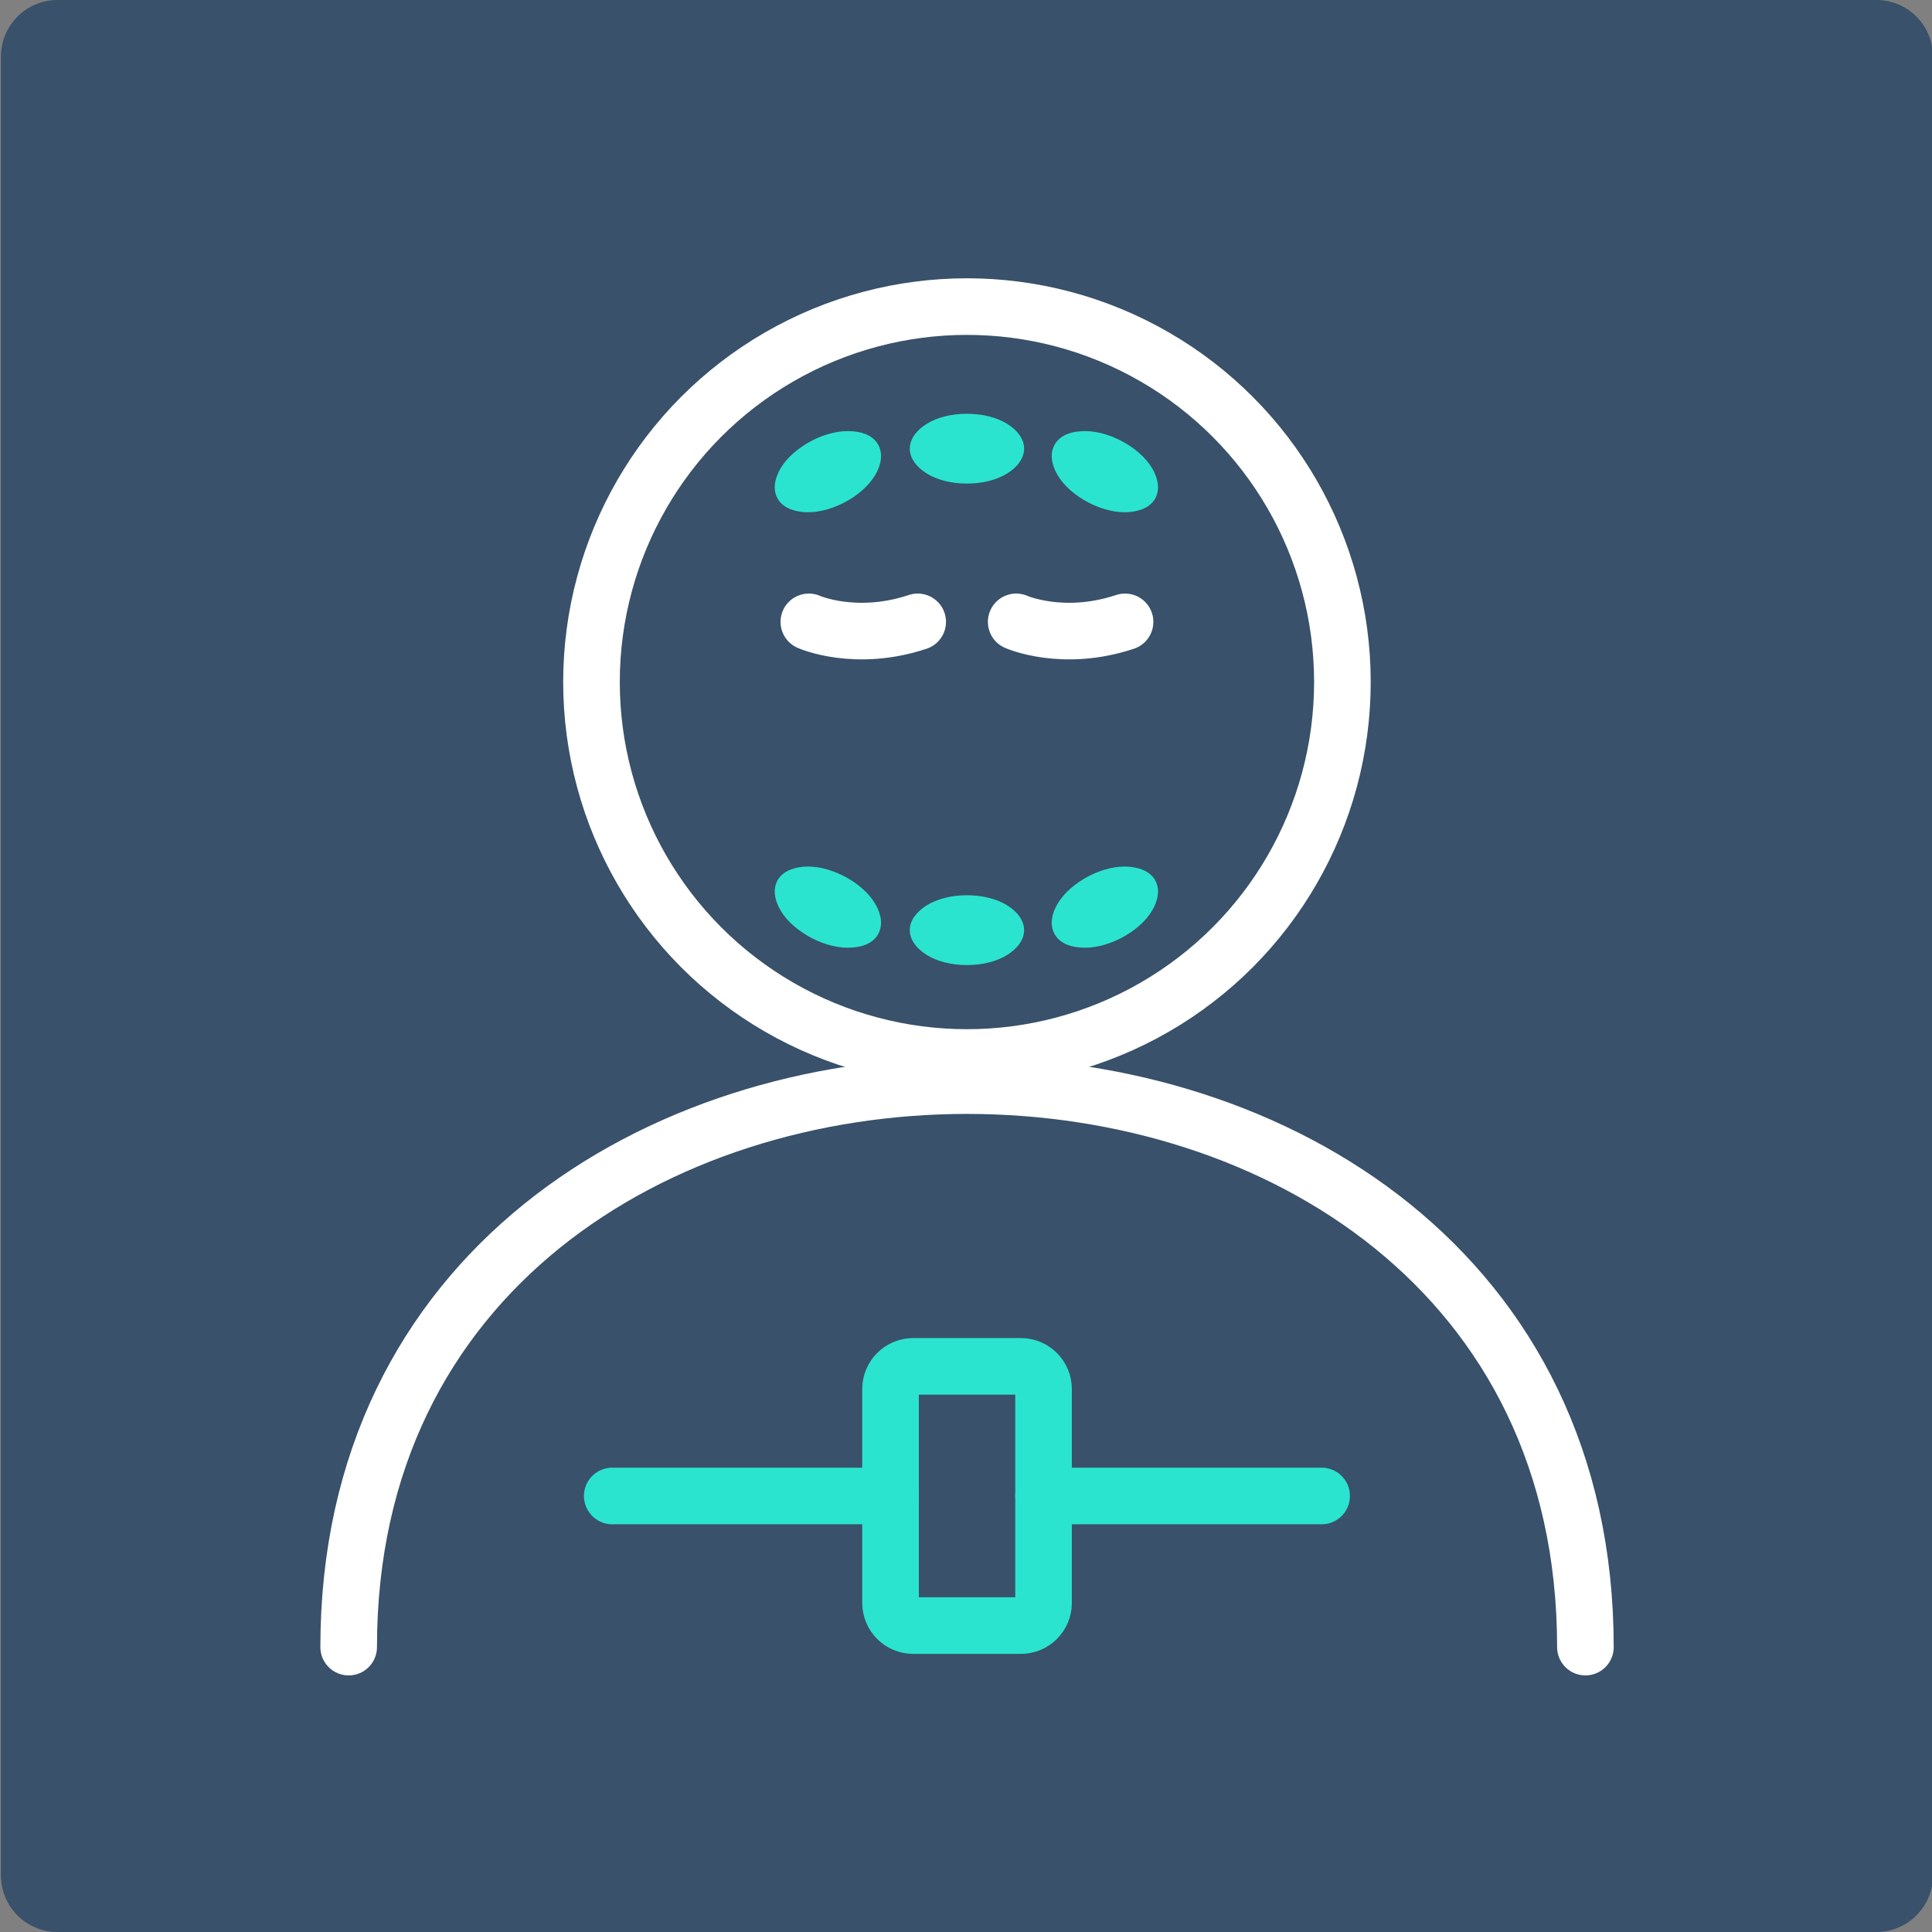 <?xml version="1.0" encoding="utf-8"?>
<!-- Generator: Adobe Illustrator 24.3.0, SVG Export Plug-In . SVG Version: 6.00 Build 0)  -->
<svg version="1.1" id="Ebene_1" xmlns="http://www.w3.org/2000/svg" xmlns:xlink="http://www.w3.org/1999/xlink" x="0px" y="0px"
	 width="1024px" height="1024px" viewBox="0 0 1024 1024" style="enable-background:new 0 0 1024 1024;" xml:space="preserve">
<rect x="0" y="0" width="1024" height="1024" fill="#808080" stroke="none"/>
<style type="text/css">
	.st0{display:none;}
	.st1{display:inline;fill:#FFFFFF;}
	.st2{fill:#39516A;}
	.st3{fill:none;stroke:#FFFFFF;stroke-width:30;stroke-miterlimit:10;}
	.st4{fill:none;stroke:#FFFFFF;stroke-width:30;stroke-linecap:round;stroke-miterlimit:10;}
	.st5{fill:#2AE4D0;}
	.st6{fill:none;}
	.st7{fill:none;stroke:#2AE4D0;stroke-width:30;stroke-linecap:round;stroke-linejoin:round;stroke-miterlimit:10;}
</style>
<g class="st0">
	<path class="st1" d="M142.5,120.3c0,3-0.3,5.5-1,7.5c-0.7,2-1.7,3.7-3,4.9c-1.3,1.2-2.9,2.1-4.8,2.7c-1.9,0.6-4.1,0.8-6.5,0.8
		c-2.4,0-4.6-0.3-6.5-0.8c-1.9-0.6-3.5-1.5-4.8-2.7c-1.3-1.2-2.3-2.9-3-4.9c-0.7-2-1-4.5-1-7.5V85.4h9.9v36.3c0,4.1,1.8,6.1,5.5,6.1
		c1.9,0,3.2-0.5,4.1-1.5c0.9-1,1.3-2.6,1.3-4.6V85.4h9.9V120.3z"/>
	<path class="st1" d="M176.3,120.8c0,3.4-0.4,6.1-1.3,8.1c-0.8,2-2,3.6-3.5,4.7c-1.5,1.1-3.2,1.8-5.3,2.2c-2,0.3-4.3,0.5-6.7,0.5
		c-0.8,0-1.6,0-2.6-0.1c-0.9,0-1.9-0.1-2.8-0.2c-0.9-0.1-1.8-0.2-2.7-0.4c-0.8-0.1-1.6-0.3-2.2-0.4v-8.6c0.6,0.1,1.3,0.3,2.1,0.4
		s1.6,0.3,2.5,0.4c0.9,0.1,1.7,0.2,2.6,0.3c0.9,0.1,1.7,0.1,2.4,0.1c2.3,0,4-0.5,5.4-1.4c1.3-0.9,2-2.6,2-4.9c0-1.3-0.1-2.4-0.4-3.3
		c-0.3-0.9-0.7-1.7-1.2-2.2c-0.5-0.6-1.2-1-1.9-1.4c-0.8-0.3-1.6-0.6-2.6-0.8c-4-0.8-6.9-2.4-8.6-4.7c-1.7-2.3-2.6-5.6-2.6-9.8
		c0-2.7,0.4-4.9,1.1-6.8c0.7-1.8,1.8-3.3,3.3-4.5c1.5-1.2,3.3-2,5.4-2.5c2.1-0.5,4.6-0.8,7.3-0.8c0.7,0,1.4,0,2.2,0.1
		c0.8,0,1.6,0.1,2.4,0.3c0.8,0.1,1.6,0.2,2.3,0.4c0.7,0.1,1.4,0.3,1.9,0.4v8.5c-0.6-0.1-1.4-0.3-2.2-0.4c-0.8-0.1-1.7-0.2-2.6-0.4
		c-0.9-0.1-1.8-0.2-2.6-0.3c-0.9,0-1.6-0.1-2.2-0.1c-2.1,0-3.6,0.4-4.8,1.2c-1.1,0.8-1.7,2.1-1.7,4c0,1.2,0.1,2.1,0.3,2.8
		c0.2,0.7,0.5,1.3,0.9,1.8c0.4,0.5,1,0.8,1.7,1.1s1.7,0.6,2.8,0.8c1.7,0.3,3.3,0.9,4.7,1.5c1.4,0.7,2.6,1.6,3.7,2.8
		c1,1.2,1.8,2.7,2.4,4.5C176,115.8,176.3,118.1,176.3,120.8z"/>
</g>
<path class="st2" d="M30.5,0h964c16.6,0,30,13.4,30,30v964c0,16.6-13.4,30-30,30h-964c-16.6,0-30-13.4-30-30V30
	C0.5,13.4,13.9,0,30.5,0z"/>
<circle class="st3" cx="512.5" cy="361.5" r="199"/>
<path class="st4" d="M184.8,873c0-396.8,655.5-396.8,655.5,0"/>
<g>
	<path class="st4" d="M428.7,329.6c0,0,24.7,11,57.7,0"/>
	<path class="st4" d="M538.6,329.6c0,0,24.7,11,57.7,0"/>
</g>
<g>
	<path class="st5" d="M491.1,224.7c5.6-3.5,13.2-5.4,21.4-5.4c8.2,0,15.8,1.9,21.4,5.4c5.6,3.5,8.9,8.2,8.9,13.1s-3.3,9.6-8.9,13.1
		c-5.6,3.5-13.2,5.4-21.4,5.4s-15.8-1.9-21.4-5.4s-8.9-8.2-8.9-13.1C482.2,232.9,485.5,228.2,491.1,224.7z"/>
	<path class="st5" d="M572.5,228.6c6.6-0.6,14.3,1.2,21.5,4.9s13.2,8.9,16.6,14.6c3.4,5.7,4.1,11.3,1.9,15.7
		c-2.2,4.4-7.2,7-13.8,7.6s-14.3-1.2-21.5-4.9c-7.2-3.7-13.2-8.9-16.6-14.6s-4.1-11.3-1.9-15.7C560.9,231.7,566,229,572.5,228.6z"/>
	<path class="st5" d="M451.9,228.6c-6.6-0.6-14.3,1.2-21.5,4.9c-7.2,3.8-13.2,8.9-16.6,14.6c-3.4,5.7-4.1,11.3-1.9,15.7
		c2.2,4.4,7.2,7,13.8,7.6c6.6,0.6,14.3-1.2,21.5-4.9c7.2-3.7,13.2-8.9,16.6-14.6c3.4-5.7,4.1-11.3,1.9-15.7
		C463.5,231.7,458.5,229,451.9,228.6z"/>
</g>
<g>
	<path class="st5" d="M491.1,506.1c5.6,3.5,13.2,5.4,21.4,5.4c8.2,0,15.8-1.9,21.4-5.4c5.6-3.5,8.9-8.2,8.9-13.1s-3.3-9.6-8.9-13.1
		c-5.6-3.5-13.2-5.4-21.4-5.4s-15.8,1.9-21.4,5.4s-8.9,8.2-8.9,13.1S485.5,502.6,491.1,506.1z"/>
	<path class="st5" d="M572.5,502.2c6.6,0.6,14.3-1.2,21.5-4.9c7.2-3.7,13.2-8.9,16.6-14.6c3.4-5.7,4.1-11.3,1.9-15.7
		c-2.2-4.4-7.2-7-13.8-7.6s-14.3,1.2-21.5,4.9c-7.2,3.7-13.2,8.9-16.6,14.6s-4.1,11.3-1.9,15.7C560.9,499.1,566,501.8,572.5,502.2z"
		/>
	<path class="st5" d="M451.9,502.2c-6.6,0.6-14.3-1.2-21.5-4.9c-7.2-3.8-13.2-8.9-16.6-14.6s-4.1-11.3-1.9-15.7
		c2.2-4.4,7.2-7,13.8-7.6c6.6-0.6,14.3,1.2,21.5,4.9c7.2,3.7,13.2,8.9,16.6,14.6s4.1,11.3,1.9,15.7
		C463.5,499.1,458.5,501.8,451.9,502.2z"/>
</g>
<rect x="107.7" y="85.4" class="st6" width="265.5" height="149.3"/>
<g class="st0">
	<path class="st1" d="M142.6,101.4c0,3.2-0.3,5.8-1,8s-1.7,3.9-3,5.3c-1.3,1.3-3,2.3-5,2.9s-4.3,0.9-6.9,0.9h-4.1v17.4h-9.9V85.4
		c1.4-0.1,2.9-0.2,4.4-0.4c1.3-0.1,2.7-0.2,4.3-0.3c1.6-0.1,3.1-0.1,4.6-0.1c3.3,0,6,0.4,8.1,1.1s3.8,1.8,5.1,3.2
		c1.3,1.4,2.2,3.2,2.7,5.3C142.4,96.3,142.6,98.7,142.6,101.4z M132.6,101.9c0-2.8-0.4-5-1.1-6.4c-0.7-1.5-2.1-2.2-4.2-2.2
		c-1.5,0-2.7,0.1-3.5,0.2c-0.5,0.1-0.9,0.2-1.2,0.2v16.2h4.5c1.7,0,3-0.7,4-2.2C132.1,106.3,132.6,104.4,132.6,101.9z"/>
	<path class="st1" d="M174.3,120.8c0,3.4-0.4,6.1-1.3,8.1c-0.8,2-2,3.6-3.5,4.7c-1.5,1.1-3.2,1.8-5.3,2.2c-2,0.3-4.3,0.5-6.7,0.5
		c-0.8,0-1.6,0-2.6-0.1c-0.9,0-1.9-0.1-2.8-0.2c-0.9-0.1-1.8-0.2-2.7-0.4c-0.8-0.1-1.6-0.3-2.2-0.4v-8.6c0.6,0.1,1.3,0.3,2.1,0.4
		s1.6,0.3,2.5,0.4s1.7,0.2,2.6,0.3c0.9,0.1,1.7,0.1,2.4,0.1c2.3,0,4-0.5,5.4-1.4c1.3-0.9,2-2.6,2-4.9c0-1.3-0.1-2.4-0.4-3.3
		c-0.3-0.9-0.7-1.7-1.2-2.2c-0.5-0.6-1.2-1-1.9-1.4c-0.8-0.3-1.6-0.6-2.6-0.8c-4-0.8-6.9-2.4-8.6-4.7c-1.7-2.3-2.6-5.6-2.6-9.8
		c0-2.7,0.4-4.9,1.1-6.8c0.7-1.8,1.8-3.3,3.3-4.5s3.3-2,5.4-2.5c2.1-0.5,4.6-0.8,7.3-0.8c0.7,0,1.4,0,2.2,0.1c0.8,0,1.6,0.1,2.4,0.3
		c0.8,0.1,1.6,0.2,2.3,0.4c0.7,0.1,1.4,0.3,1.9,0.4v8.5c-0.6-0.1-1.4-0.3-2.2-0.4s-1.7-0.2-2.6-0.4c-0.9-0.1-1.8-0.2-2.6-0.3
		c-0.9,0-1.6-0.1-2.2-0.1c-2.1,0-3.6,0.4-4.8,1.2c-1.1,0.8-1.7,2.1-1.7,4c0,1.2,0.1,2.1,0.3,2.8c0.2,0.7,0.5,1.3,0.9,1.8
		s1,0.8,1.7,1.1s1.7,0.6,2.8,0.8c1.7,0.3,3.3,0.9,4.7,1.5c1.4,0.7,2.6,1.6,3.7,2.8c1,1.2,1.8,2.7,2.4,4.5
		C174,115.8,174.3,118.1,174.3,120.8z"/>
	<path class="st1" d="M208.5,135.1c-1.9,0.4-4,0.7-6.2,0.9s-4.3,0.4-6.2,0.4c-3,0-5.6-0.4-7.7-1.2c-2.1-0.8-3.9-2.1-5.2-4.1
		s-2.3-4.7-2.9-8.1c-0.6-3.4-0.9-7.8-0.9-13.2c0-5.3,0.4-9.6,1.2-12.9s2-5.8,3.6-7.6c1.6-1.8,3.5-3,5.8-3.6s4.9-0.9,7.9-0.9
		c1.2,0,2.7,0.1,4.4,0.4c1.7,0.2,3.3,0.5,4.8,0.9v8.5c-1.5-0.3-3.2-0.5-4.9-0.8c-1.8-0.2-3.4-0.3-4.9-0.3s-2.7,0.2-3.7,0.6
		s-1.8,1.3-2.4,2.5c-0.6,1.2-1,2.9-1.3,5.1c-0.2,2.2-0.4,5.1-0.4,8.6c0,3.6,0.1,6.5,0.3,8.8s0.6,4.1,1.1,5.4s1.2,2.2,2,2.6
		c0.8,0.5,1.9,0.7,3.1,0.7c0.5,0,1,0,1.5,0s1,0,1.5-0.1v-11.4h-4.6v-8.5h14.1L208.5,135.1L208.5,135.1z"/>
</g>
<g>
	<path class="st7" d="M541.1,861.6H484c-6.6,0-12-5.4-12-12V736.2c0-6.6,5.4-12,12-12h57.1c6.6,0,12,5.4,12,12v113.4
		C553.1,856.2,547.7,861.6,541.1,861.6z"/>
	<line class="st7" x1="553.1" y1="792.9" x2="700.5" y2="792.9"/>
	<line class="st7" x1="324.5" y1="792.9" x2="471.9" y2="792.9"/>
</g>
</svg>

